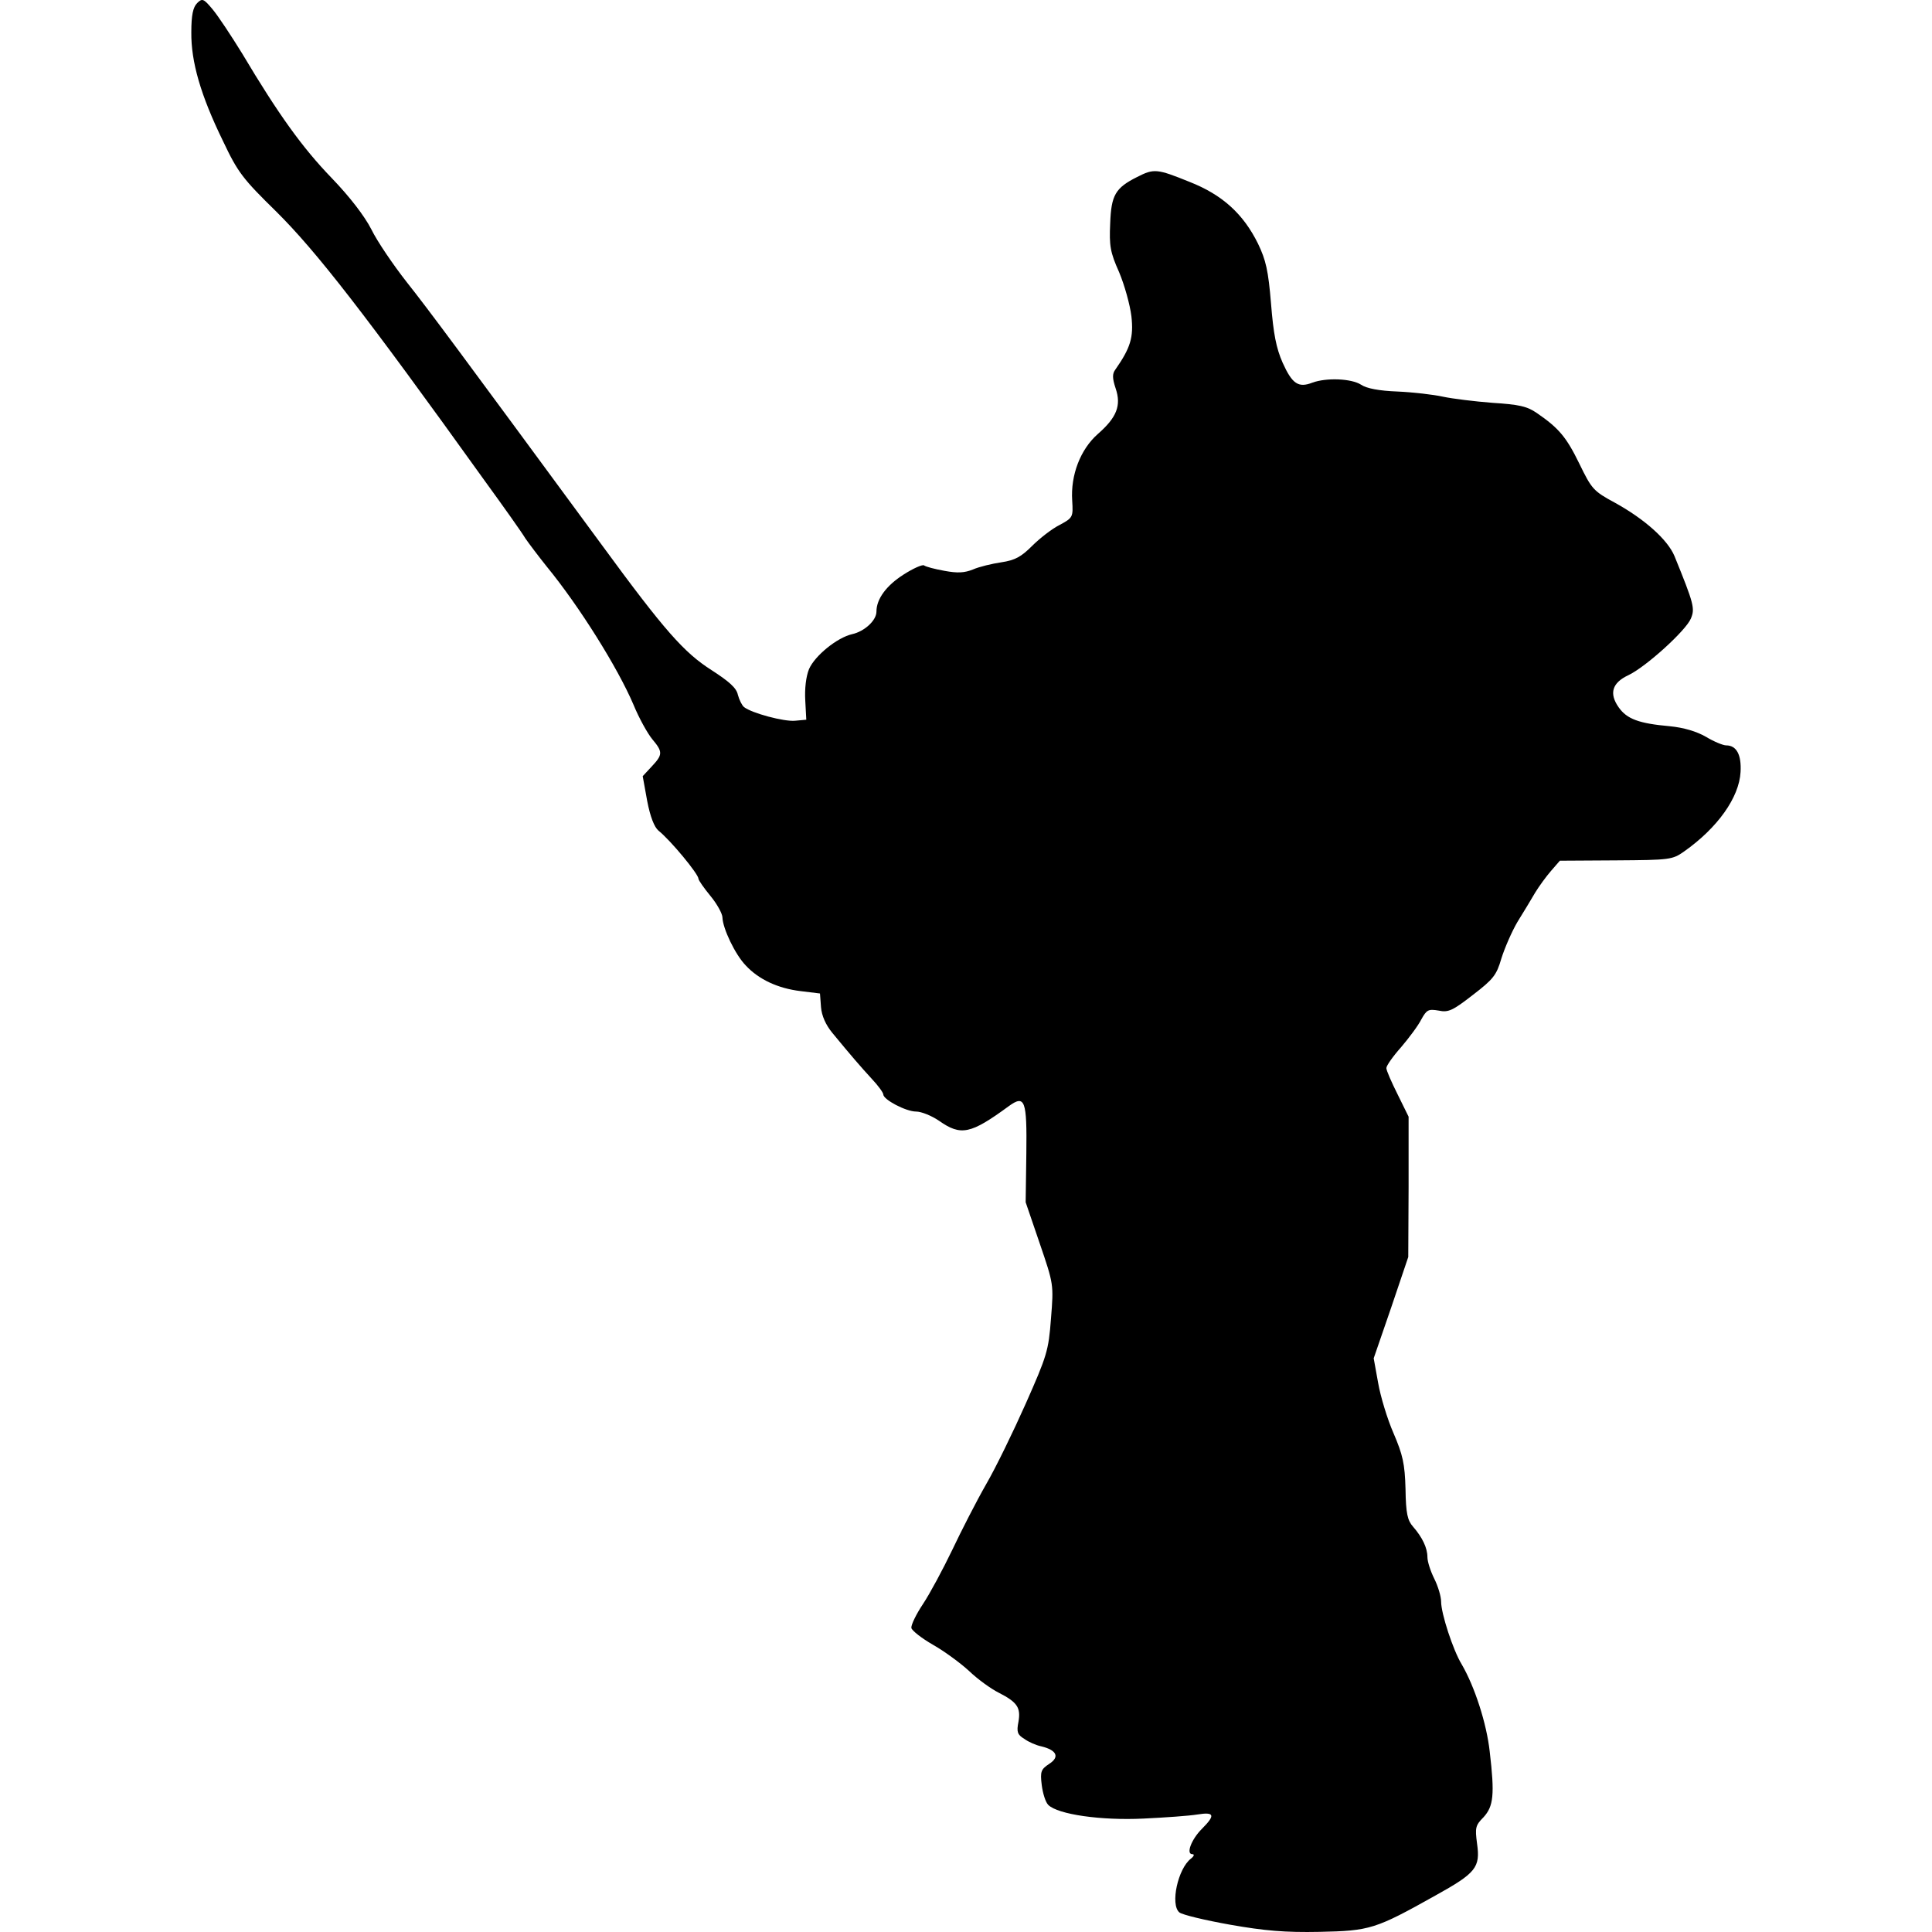 <?xml version="1.0" encoding="UTF-8"?>
<!DOCTYPE svg PUBLIC "-//W3C//DTD SVG 1.1//EN" "http://www.w3.org/Graphics/SVG/1.1/DTD/svg11.dtd">
<svg version="1.1" xmlns="http://www.w3.org/2000/svg" xmlns:xlink="http://www.w3.org/1999/xlink" x="0" y="0" width="500" height="500" viewBox="0, 0, 500, 500">
  <g id="layer101">
    <path d="M318.313,498.104 C311.848,496.952 305.914,495.535 305.205,494.915 C302.814,492.878 304.851,483.579 308.216,481.01 C309.013,480.39 309.191,479.859 308.571,479.859 C306.888,479.859 308.305,476.051 311.05,473.305 C314.593,469.762 314.327,468.877 309.899,469.585 C307.773,469.939 301.485,470.382 295.906,470.648 C285.012,471.179 273.764,469.585 271.284,467.105 C270.576,466.397 269.867,464.094 269.601,461.969 C269.159,458.426 269.424,457.895 271.55,456.477 C274.295,454.706 273.498,452.935 269.513,451.961 C268.184,451.695 266.147,450.809 265.085,450.012 C263.313,448.949 263.048,448.241 263.579,445.584 C264.199,441.953 263.313,440.536 258.442,438.056 C256.494,437.081 253.04,434.602 250.825,432.476 C248.523,430.35 244.271,427.251 241.437,425.656 C238.515,423.974 236.035,422.025 235.858,421.317 C235.769,420.52 237.098,417.774 238.869,415.117 C240.64,412.46 244.006,406.172 246.397,401.212 C248.788,396.164 252.685,388.547 255.165,384.207 C257.645,379.956 262.25,370.48 265.439,363.306 C270.93,350.906 271.373,349.578 271.993,341.253 C272.701,332.396 272.701,332.396 269.07,321.768 L265.439,311.14 L265.616,298.475 C265.793,284.748 265.262,283.242 261.099,286.253 C251.18,293.516 248.7,294.047 243.032,290.062 C241.083,288.733 238.426,287.67 237.098,287.67 C234.441,287.67 228.595,284.57 228.595,283.242 C228.595,282.799 227.267,280.939 225.584,279.168 C222.661,275.979 220.359,273.323 215.399,267.3 C213.716,265.263 212.653,262.872 212.476,260.658 L212.211,257.115 L207.162,256.495 C201.317,255.786 196.357,253.484 192.992,249.852 C190.246,247.018 187.058,240.287 186.969,237.453 C186.969,236.479 185.552,233.911 183.869,231.874 C182.187,229.837 180.77,227.799 180.77,227.445 C180.77,226.205 173.596,217.526 170.407,214.957 C169.344,214.072 168.282,211.415 167.485,207.252 L166.333,200.875 L168.636,198.395 C171.559,195.296 171.559,194.587 168.813,191.31 C167.573,189.805 165.359,185.819 163.942,182.365 C159.868,172.8 149.948,156.947 141.535,146.673 C139.409,144.016 136.929,140.739 135.955,139.322 C135.069,137.816 130.287,131.085 125.327,124.266 C94.329,81.045 81.841,65.015 71.479,54.741 C62.888,46.327 61.559,44.645 57.751,36.585 C51.906,24.629 49.426,15.949 49.514,8.332 C49.514,3.904 49.957,1.867 51.02,0.804 C52.349,-0.524 52.703,-0.347 55.006,2.398 C56.423,4.081 59.877,9.307 62.711,13.912 C72.099,29.677 78.298,38.268 85.827,46.062 C90.521,50.933 94.329,55.892 96.1,59.347 C97.606,62.446 101.768,68.557 105.311,73.074 C111.068,80.337 118.596,90.522 155.794,141.093 C172.001,163.235 177.05,168.903 184.135,173.42 C188.652,176.342 190.6,178.025 190.955,179.797 C191.309,181.125 192.017,182.542 192.549,182.985 C194.586,184.579 202.911,186.793 205.745,186.528 L208.668,186.262 L208.402,181.302 C208.225,178.291 208.579,175.103 209.376,173.154 C210.882,169.7 216.639,165.006 220.536,164.12 C223.724,163.412 226.824,160.578 226.824,158.275 C226.824,154.998 229.392,151.544 233.821,148.71 C236.301,147.116 238.692,146.053 239.135,146.319 C239.577,146.673 241.969,147.293 244.449,147.736 C247.814,148.356 249.585,148.267 251.8,147.381 C253.394,146.673 256.759,145.876 259.151,145.521 C262.693,144.99 264.287,144.104 267.122,141.27 C269.07,139.322 272.258,136.842 274.207,135.868 C277.661,134.008 277.75,133.831 277.484,129.58 C277.041,122.937 279.609,116.295 284.126,112.309 C288.997,108.058 290.237,104.958 288.732,100.53 C287.846,97.873 287.846,96.721 288.643,95.659 C292.54,90.079 293.426,87.333 292.806,81.842 C292.452,78.92 291.034,73.783 289.617,70.417 C287.315,65.28 287.049,63.598 287.315,57.841 C287.58,50.49 288.643,48.63 294.311,45.796 C298.651,43.582 299.448,43.67 307.773,47.036 C316.364,50.401 321.767,55.361 325.575,63.066 C327.612,67.317 328.232,69.974 328.941,78.565 C329.561,86.359 330.269,90.079 331.952,93.887 C334.432,99.378 336.026,100.441 339.657,99.024 C343.289,97.696 349.754,97.961 352.234,99.556 C353.651,100.53 356.928,101.15 361.71,101.327 C365.696,101.504 371.01,102.124 373.401,102.655 C375.881,103.187 381.638,103.895 386.243,104.25 C393.151,104.692 395.188,105.135 397.757,106.907 C403.425,110.804 405.373,113.106 408.739,120.014 C411.927,126.568 412.37,127.1 417.95,130.111 C425.655,134.362 431.589,139.676 433.36,143.927 C438.409,156.327 438.674,157.478 437.612,160.046 C436.372,163.146 425.921,172.623 421.404,174.748 C417.241,176.697 416.356,179.442 418.924,183.074 C421.05,186.085 424.149,187.236 432.12,187.945 C435.752,188.299 439.029,189.273 441.508,190.69 C443.545,191.93 445.937,192.904 446.734,192.904 C449.391,192.904 450.719,195.296 450.454,199.813 C450.099,206.366 444.52,214.249 435.84,220.36 C432.829,222.486 432.209,222.574 418.216,222.663 L403.691,222.751 L401.388,225.408 C400.148,226.825 398.288,229.394 397.314,230.988 C396.34,232.671 394.303,236.036 392.708,238.605 C391.203,241.173 389.343,245.513 388.546,248.081 C387.306,252.332 386.509,253.395 381.195,257.469 C375.969,261.543 374.818,262.075 372.338,261.543 C369.681,261.1 369.238,261.277 367.821,263.846 C367.024,265.44 364.633,268.629 362.596,271.02 C360.47,273.411 358.788,275.802 358.788,276.422 C358.788,277.042 360.116,280.054 361.71,283.242 L364.544,288.999 L364.544,307.155 L364.456,325.311 L360.028,338.419 L355.511,351.526 L356.662,357.903 C357.282,361.446 359.053,367.291 360.647,370.922 C363.039,376.502 363.57,378.805 363.747,385.359 C363.836,391.736 364.279,393.507 365.696,395.101 C368.087,397.847 369.416,400.592 369.416,402.983 C369.416,404.135 370.213,406.615 371.187,408.563 C372.161,410.512 372.958,413.169 372.958,414.497 C372.958,417.597 376.058,427.073 378.272,430.705 C381.638,436.461 384.737,446.027 385.535,453.289 C386.863,464.537 386.509,467.46 383.94,470.294 C381.815,472.419 381.726,473.039 382.258,477.113 C383.143,483.313 381.992,484.73 371.453,490.575 C355.953,499.255 354.536,499.698 341.517,499.963 C332.572,500.141 327.347,499.698 318.313,498.104 z" fill="#000000"/>
  </g>
</svg>
